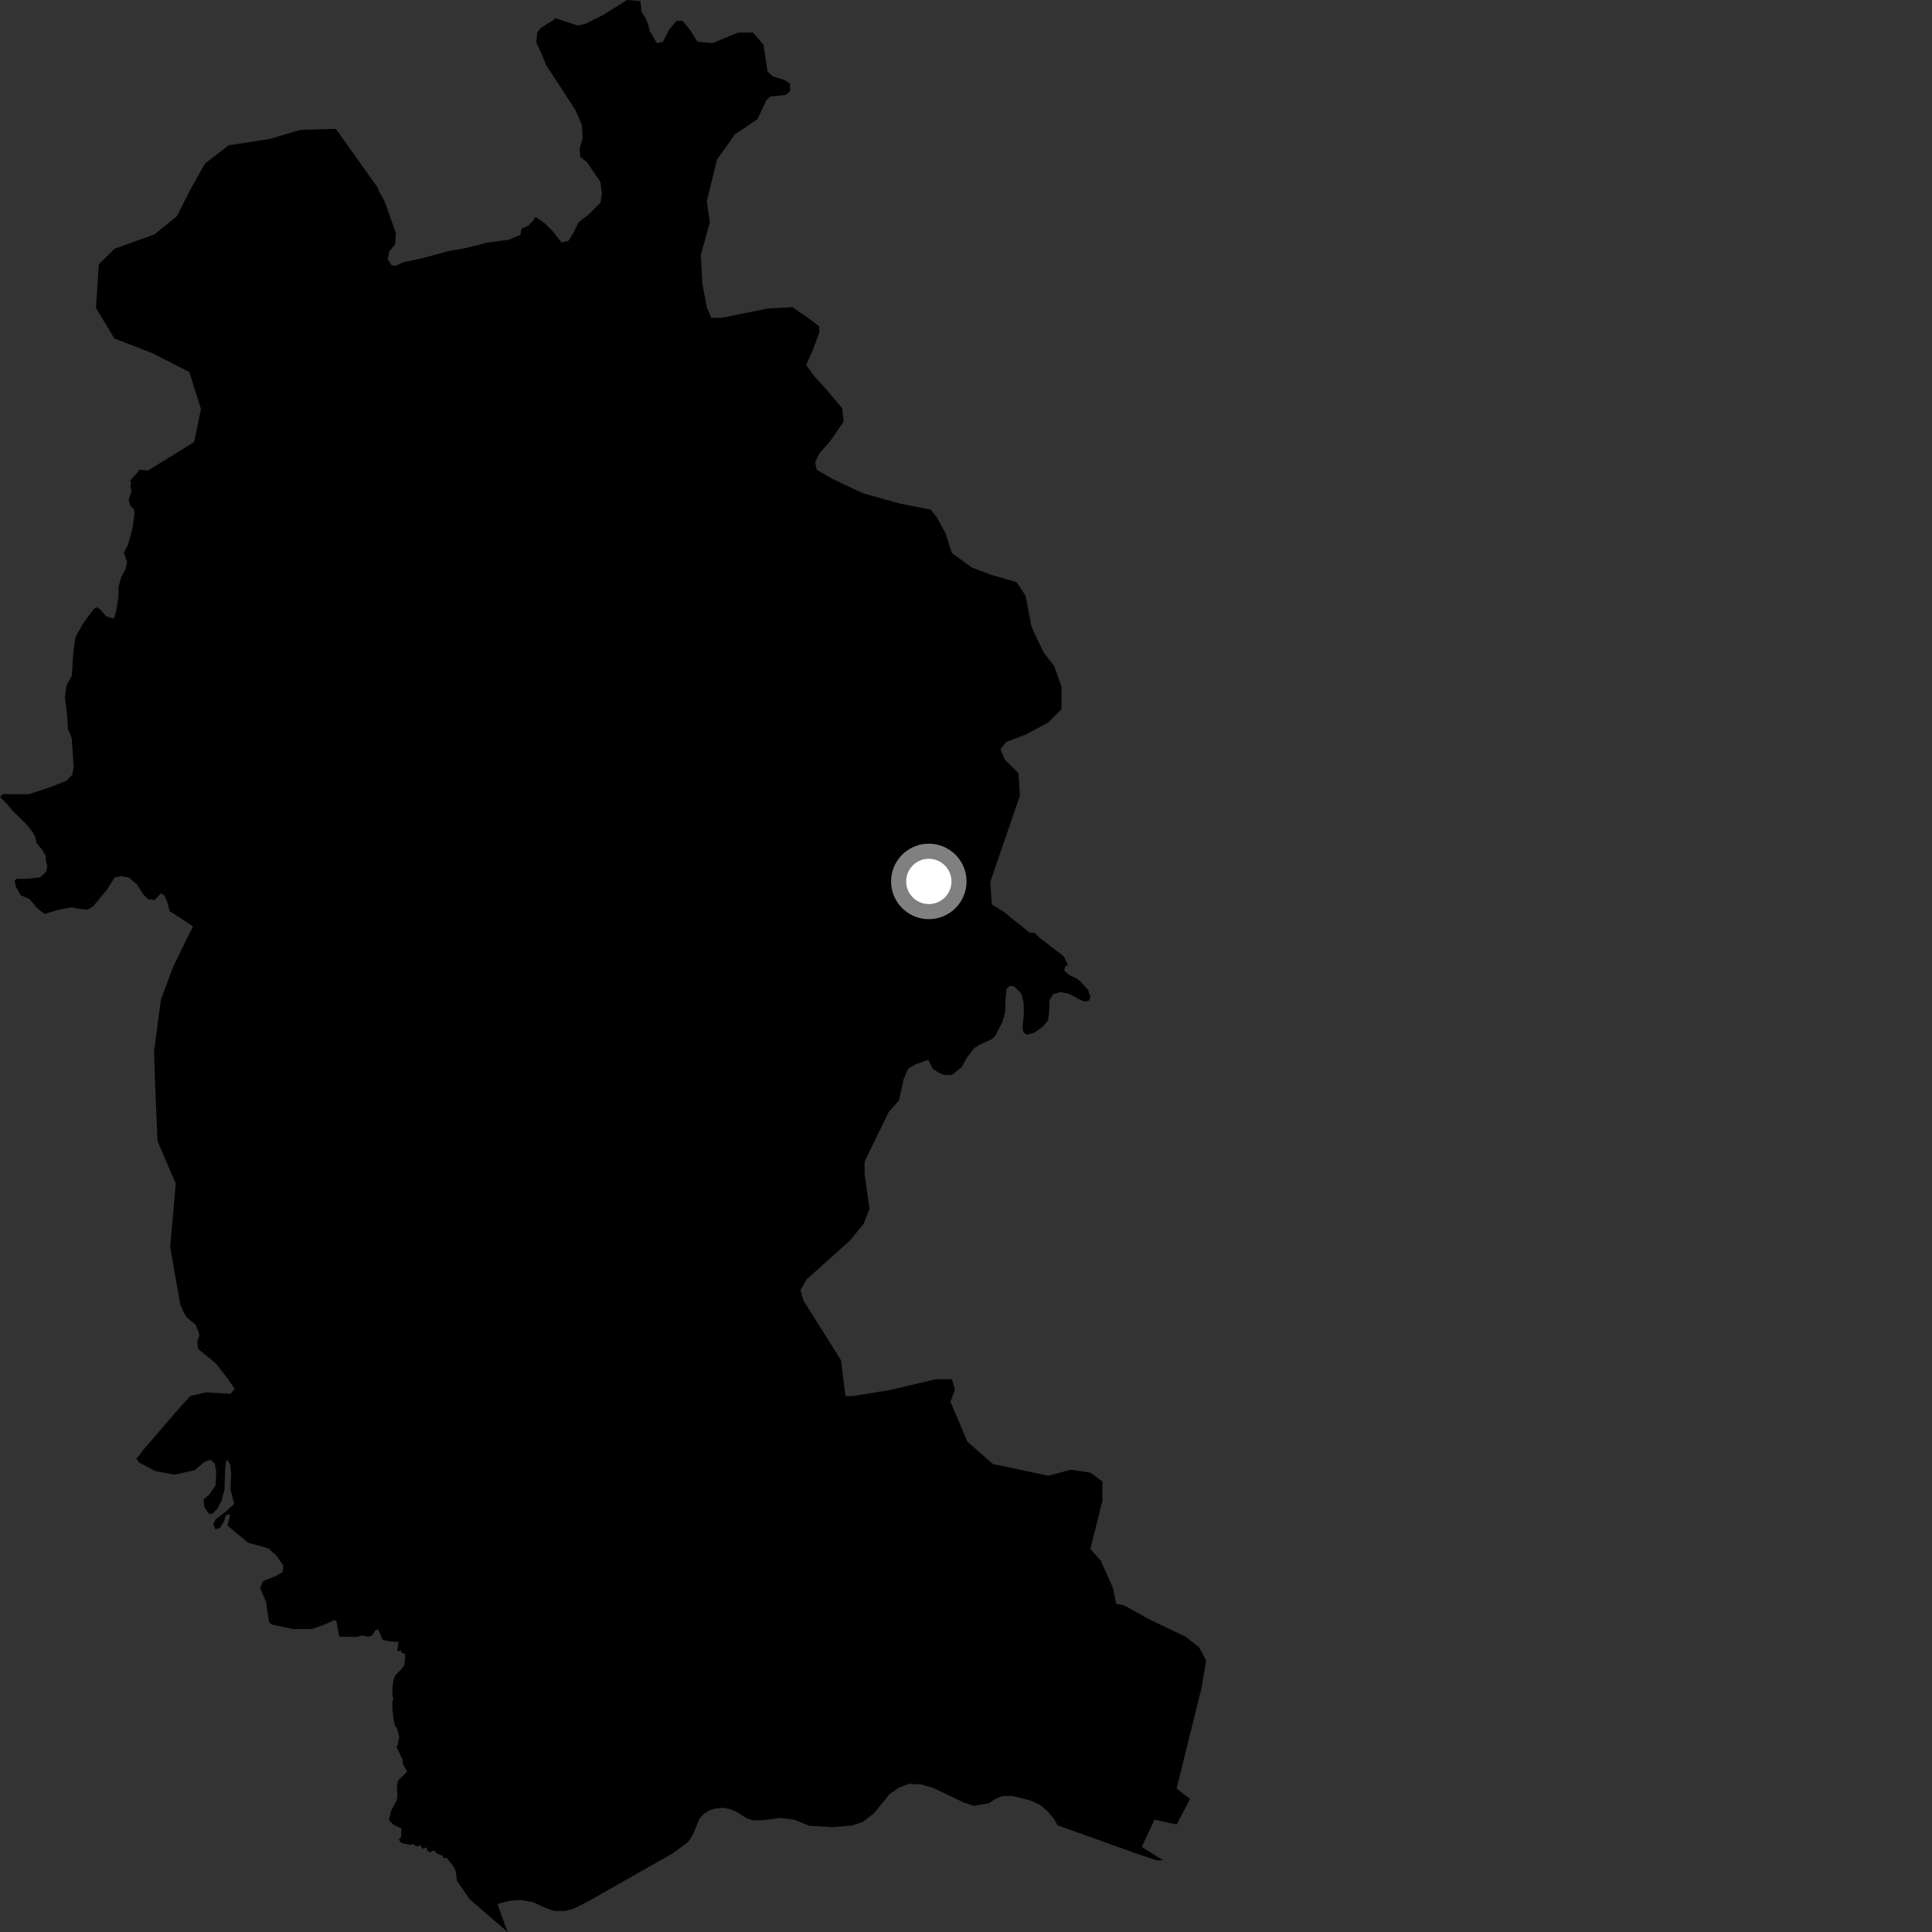 <?xml version="1.0" encoding="utf-8" ?>
<svg baseProfile="full" height="1024" version="1.1" width="1024" xmlns="http://www.w3.org/2000/svg" xmlns:ev="http://www.w3.org/2001/xml-events" xmlns:xlink="http://www.w3.org/1999/xlink"><rect width="100%" height="100%" fill="#333333" stroke="none"/><defs /><polygon fill="black" points="428.109,168.357 419.93,162.785 406.422,163.611 382.578,168.442 377.017,168.451 374.627,162.905 372.249,150.234 371.452,135.191 376.224,117.745 374.632,106.662 379.999,84.661 389.534,71.162 401.463,63.208 406.219,53.02 408.3,51.183 416.443,50.303 418.877,48.235 418.633,44.242 415.959,42.433 409.639,40.513 406.783,37.808 404.638,23.586 399.074,17.262 391.128,17.289 377.621,22.872 369.675,22.1 365.703,15.773 361.732,11.031 358.547,11.035 354.583,15.794 351.397,22.147 348.221,22.94 344.289,16.354 343.562,12.922 342.117,9.519 339.995,6.117 339.497,0.629 332.347,0.0 319.634,7.951 310.111,12.718 306.136,13.51 294.174,9.548 293.613,10.485 286.484,14.911 284.683,17.429 284.283,22.586 287.066,28.522 289.44,34.456 305.218,58.699 308.389,66.223 308.786,73.351 307.198,78.904 307.596,83.26 311.168,86.029 318.211,96.411 319.006,102.745 318.21,107.499 311.859,113.846 306.699,117.814 303.525,124.157 301.145,127.729 297.573,128.527 293.11,122.685 288.745,118.344 283.686,114.993 282.578,116.919 279.85,119.728 276.455,121.157 275.831,124.447 269.704,127.07 257.805,128.665 247.098,131.445 237.987,133.026 223.318,136.999 213.804,138.975 209.449,140.947 207.465,140.559 205.488,137.388 206.277,133.432 209.448,129.473 209.849,123.527 203.801,106.597 200.632,101.044 200.361,99.646 177.98,68.276 159.078,68.862 142.974,73.647 121.249,76.99 108.618,86.69 100.836,100.617 93.781,114.563 81.868,124.264 60.809,131.804 52.377,140.127 50.879,163.204 60.58,179.362 80.807,187.217 100.317,197.155 106.507,216.789 102.918,234.247 78.388,249.455 74.09,248.942 68.809,254.955 69.454,255.467 69.157,258.14 69.758,260.001 68.195,264.891 69.048,268.029 70.828,269.761 71.32,272.319 70.065,280.689 67.843,288.737 65.71,292.97 67.381,297.833 66.391,302.038 64.361,305.554 62.795,311.26 62.876,315.675 61.586,323.732 60.386,327.931 56.165,326.567 53.112,322.969 51.136,321.781 49.551,322.957 44.018,330.478 40.06,337.597 38.872,345.518 38.085,358.191 35.314,362.941 34.421,369.774 35.613,379.279 36.01,386.414 37.984,391.172 39.073,406.335 38.278,410.681 35.116,413.843 27.206,417.001 15.344,420.938 1.505,420.912 0.0,422.294 3.97,426.443 6.771,429.853 13.731,436.62 16.535,440.008 18.642,443.394 19.361,446.82 22.17,450.208 24.283,453.627 24.321,456.368 25.13,459.089 24.338,462.259 21.179,465.022 13.664,465.801 8.914,465.784 7.73,466.976 8.521,470.149 10.893,474.505 15.639,476.496 19.593,481.258 23.55,484.435 31.459,482.079 38.178,480.902 41.743,481.7 46.484,482.106 49.259,480.533 56.77,471.437 60.723,465.102 64.286,464.318 68.241,465.122 72.592,468.693 75.756,473.846 78.524,476.631 82.084,477.029 85.249,473.467 87.224,474.658 88.811,478.626 89.942,483.17 90.415,483.194 102.274,490.989 91.665,512.59 85.263,530.02 81.638,557.286 82.24,574.784 83.493,604.87 93.155,627.331 90.192,660.888 95.604,691.724 97.665,696.228 98.991,698.238 103.74,702.205 105.719,707.356 104.531,711.314 104.929,714.881 114.325,722.53 121.047,731.248 124.398,736.115 122.24,738.786 109.181,737.966 100.874,739.933 96.123,745.077 76.249,768.118 72.295,773.262 73.873,775.248 82.18,779.626 92.467,781.625 103.147,779.265 108.288,774.914 111.455,773.734 113.831,775.717 114.628,780.077 114.226,787.208 111.064,791.961 107.894,794.728 108.292,798.685 110.67,802.256 112.644,802.259 115.017,799.892 117.392,795.528 118.973,789.587 119.373,777.309 119.763,774.538 120.552,773.738 122.133,776.522 122.539,782.066 122.141,789.208 124.117,797.125 120.161,800.692 114.219,805.432 113.037,807.815 114.221,810.583 116.597,809.791 118.579,806.632 119.762,803.061 122.143,802.669 120.556,808.609 131.638,817.742 142.224,820.634 146.577,824.597 150.137,829.759 149.736,833.319 146.175,835.294 139.447,838.06 137.872,841.624 141.034,849.158 142.62,859.858 144.201,861.055 155.28,863.437 165.182,863.453 171.907,861.087 177.057,858.708 178.243,859.103 179.827,867.427 189.054,867.644 192.079,866.782 195.115,867.485 197.252,866.831 199.123,863.847 200.585,863.783 202.748,869.12 206.615,870.006 211.253,870.206 210.556,875.175 212.647,874.816 212.667,875.821 214.82,876.732 214.418,882.361 212.113,885.394 209.516,887.959 208.581,890.387 208.056,893.949 208.019,898.446 208.472,900.499 207.951,902.258 208.025,906.055 208.61,911.24 209.435,914.926 210.316,915.907 211.634,920.384 210.795,924.706 210.135,925.864 213.377,932.59 213.437,934.739 215.847,939.028 211.051,943.631 210.368,946.416 210.662,952.312 210.074,954.656 207.24,959.881 206.137,964.709 208.726,967.265 212.779,969.059 212.595,973.674 211.396,974.848 212.489,976.727 217.563,977.905 218.44,977.237 220.898,978.686 222.89,977.984 224.051,979.945 226.2,979.125 226.376,980.987 228.575,981.919 228.694,980.942 230.68,981.139 231.162,982.159 234.71,983.726 234.981,984.849 236.808,984.75 240.795,989.887 241.605,992.099 242.126,996.631 248.86,1006.575 269.031,1024.0 263.654,1009.2 270.295,1007.396 276.282,1007.064 282.509,1008.193 289.656,1011.493 294.111,1012.894 299.448,1012.818 303.86,1011.77 311.348,1007.995 356.626,982.271 364.755,976.283 367.248,972.344 371,963.51 373.211,961.276 376.297,959.397 378.934,958.612 383.146,958.182 386.286,958.73 389.627,959.9 395.903,963.814 399.369,964.848 404.915,964.696 413.366,963.567 420.704,964.413 428.971,967.682 441.211,968.442 451.754,967.54 457.431,965.622 463.437,960.833 471.392,951.065 476.286,947.529 481.883,945.45 488.638,945.819 494.746,947.686 510.606,955.285 516.038,957.159 524.116,955.78 527.461,953.497 531.263,951.953 536.441,951.854 545.697,954.155 551.586,956.76 555.241,960.147 558.442,963.785 560.525,967.451 603.739,982.934 613.28,986.076 616.445,985.936 605.174,978.897 611.913,964.461 623.611,967.028 630.762,953.53 623.612,948.007 636.925,894.282 639.307,880.01 635.337,872.882 628.185,867.358 609.909,858.684 595.602,850.801 591.628,850.024 589.84,841.509 583.482,827.258 577.918,820.942 584.275,795.564 584.282,785.252 577.92,780.526 567.586,778.974 555.657,782.176 526.233,775.933 512.72,764.094 503.771,742.922 506.164,736.58 504.573,731.036 495.823,731.063 471.965,736.692 452.085,739.936 448.11,739.944 445.727,720.937 425.858,689.294 424.265,683.749 427.446,678.195 450.502,657.516 457.659,648.78 460.84,640.843 458.263,622.037 458.257,615.695 470.986,589.499 476.552,583.143 478.938,572.044 481.32,566.485 485.302,564.092 492.029,561.749 494.396,566.451 497.359,568.444 500.575,569.788 504.627,569.654 509.53,565.825 512.722,560.211 516.278,555.634 519.078,553.831 525.54,550.818 527.438,549.142 531.254,541.687 532.743,536.742 532.987,529.095 533.482,524.095 535.235,522.576 537.44,522.768 541.265,526.524 542.48,531.489 542.705,536.878 541.963,544.146 542.432,547.176 544.227,548.397 547.984,547.46 552.415,544.417 555.426,541.014 556.068,536.636 556.253,530.062 558.34,526.829 562.159,525.83 566.875,526.833 571.964,529.619 574.969,530.905 577.169,530.39 577.987,528.495 576.648,524.546 572.387,519.944 570.487,518.55 566.625,516.726 564.097,514.422 564.633,512.193 566.075,511.333 563.839,506.926 551.013,497.022 548.223,494.344 545.814,494.389 532.025,483.314 525.666,479.368 524.873,467.484 540.577,421.673 539.783,409.789 532.626,402.684 530.246,397.136 533.425,393.17 543.559,389.376 555.487,382.996 562.643,375.841 562.645,363.957 558.671,352.88 553.107,345.763 546.752,332.309 543.572,315.678 538.799,308.573 525.282,304.644 514.943,300.722 504.406,293.036 501.229,282.748 496.458,274.046 493.275,270.097 477.37,266.982 457.493,261.501 440.799,253.635 432.841,248.907 432.047,244.941 434.436,240.183 439.997,233.831 447.161,223.501 446.366,216.378 438.413,206.898 431.254,198.99 427.28,193.456 431.059,184.925 434.24,176.211 434.243,173.039 428.109,168.357" /><circle cx="492.29" cy="467.173" fill="rgb(100%,100%,100%)" r="16" stroke="grey" stroke-width="8" /></svg>